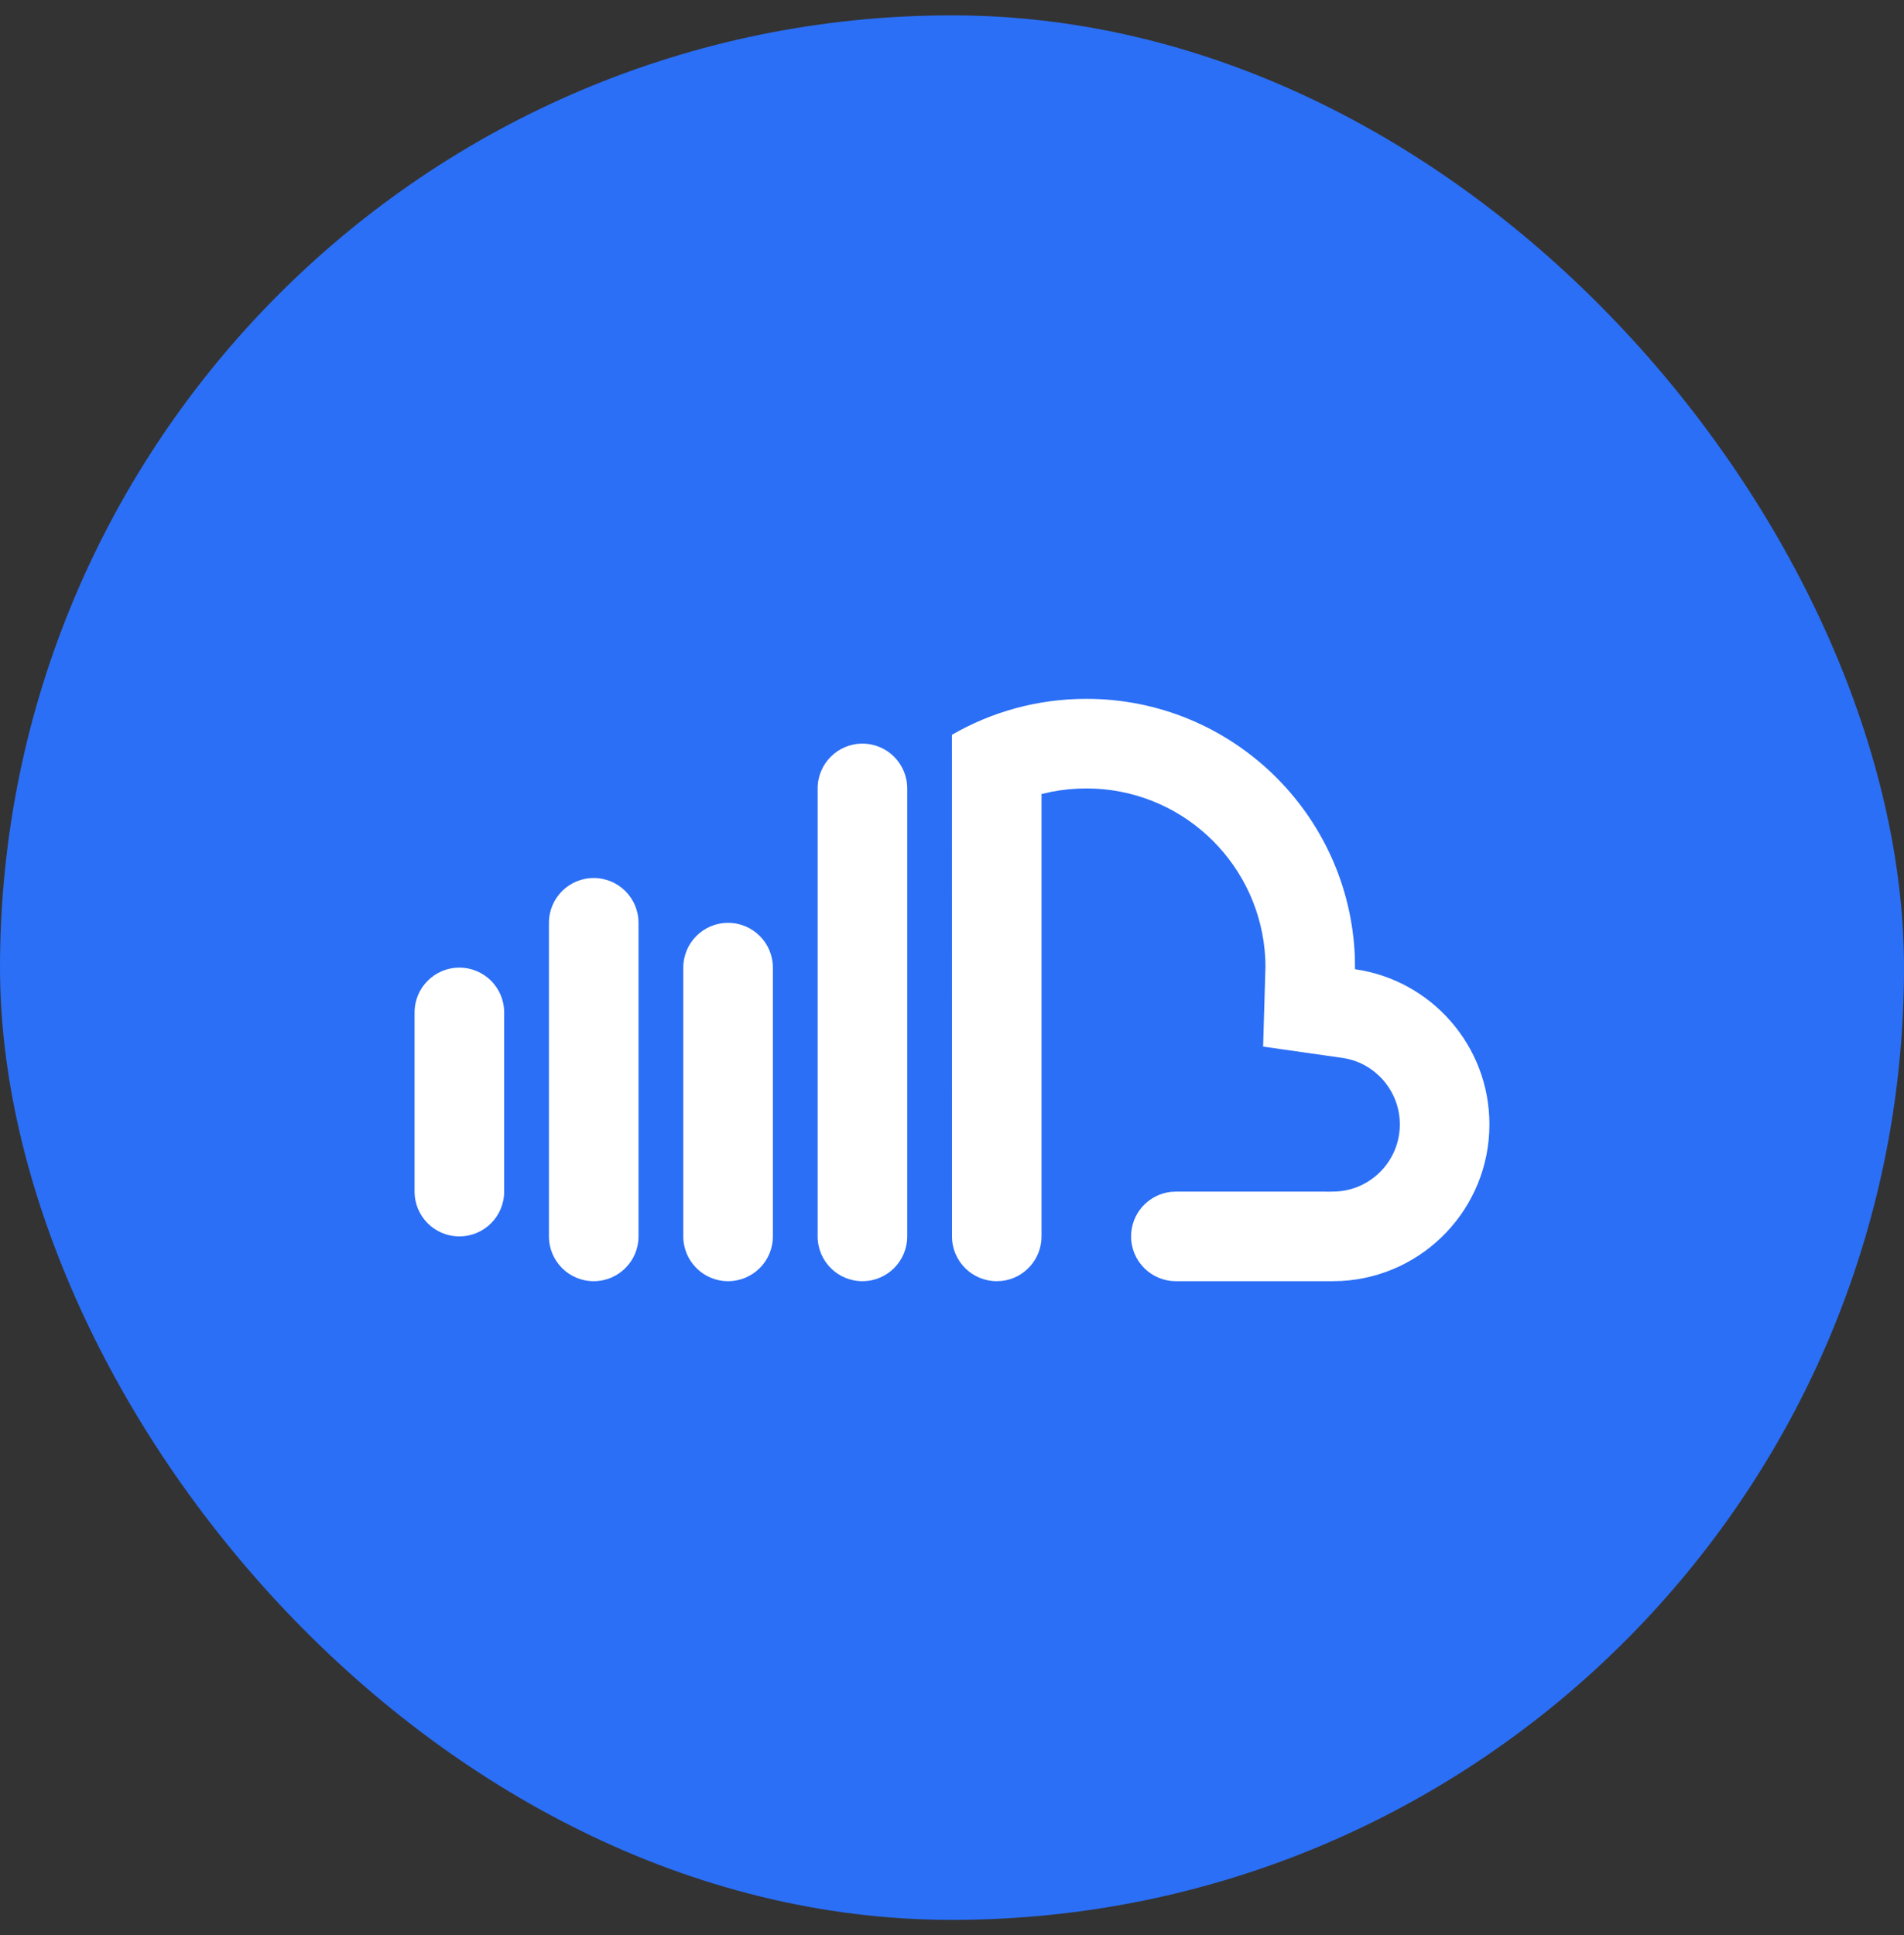 <svg width="62" height="63" viewBox="0 0 62 63" fill="none" xmlns="http://www.w3.org/2000/svg">
<rect x="0" y="0" width="62" height="63" fill="#333333" stroke="none"/>
<rect y="0.5" width="62" height="62" rx="31" fill="#2B6FF6"/>
<g clip-path="url(#clip0_972_2933)">
<path d="M19.333 28.583C20.139 28.583 20.792 29.236 20.792 30.042V40.25C20.792 41.055 20.139 41.708 19.333 41.708C18.528 41.708 17.875 41.055 17.875 40.25V30.042C17.875 29.236 18.528 28.583 19.333 28.583ZM23.708 30.042C24.514 30.042 25.167 30.695 25.167 31.5V40.25C25.167 41.055 24.514 41.708 23.708 41.708C22.903 41.708 22.25 41.055 22.25 40.25V31.5C22.25 30.695 22.903 30.042 23.708 30.042ZM28.083 24.208C28.889 24.208 29.542 24.861 29.542 25.667V40.25C29.542 41.055 28.889 41.708 28.083 41.708C27.278 41.708 26.625 41.055 26.625 40.25V25.667C26.625 24.861 27.278 24.208 28.083 24.208ZM35.375 22.75C40.098 22.75 43.947 26.491 44.119 31.172L44.123 31.552C46.598 31.905 48.5 34.032 48.5 36.604C48.5 39.329 46.365 41.555 43.676 41.701L43.396 41.708H38.29C37.485 41.708 36.832 41.055 36.832 40.25C36.832 39.502 37.395 38.886 38.12 38.801L38.29 38.792L43.317 38.793L43.518 38.788C44.672 38.726 45.583 37.767 45.583 36.604C45.583 35.581 44.875 34.707 43.908 34.476L43.711 34.439L41.131 34.071L41.207 31.465L41.201 31.209C41.054 28.219 38.656 25.821 35.666 25.674L35.375 25.667C34.984 25.667 34.6 25.705 34.226 25.779L33.915 25.85V40.251C33.915 40.998 33.353 41.614 32.628 41.699L32.458 41.708C31.653 41.708 31 41.056 31 40.251L30.998 23.921C32.286 23.176 33.781 22.75 35.375 22.75ZM14.958 31.5C15.764 31.5 16.417 32.153 16.417 32.958V38.792C16.417 39.597 15.764 40.25 14.958 40.25C14.153 40.25 13.5 39.597 13.5 38.792V32.958C13.5 32.153 14.153 31.5 14.958 31.5Z" fill="white"/>
</g>
<defs>
<clipPath id="clip0_972_2933">
<rect width="35" height="35" fill="white" transform="translate(13.5 14)"/>
</clipPath>
</defs>
</svg>
